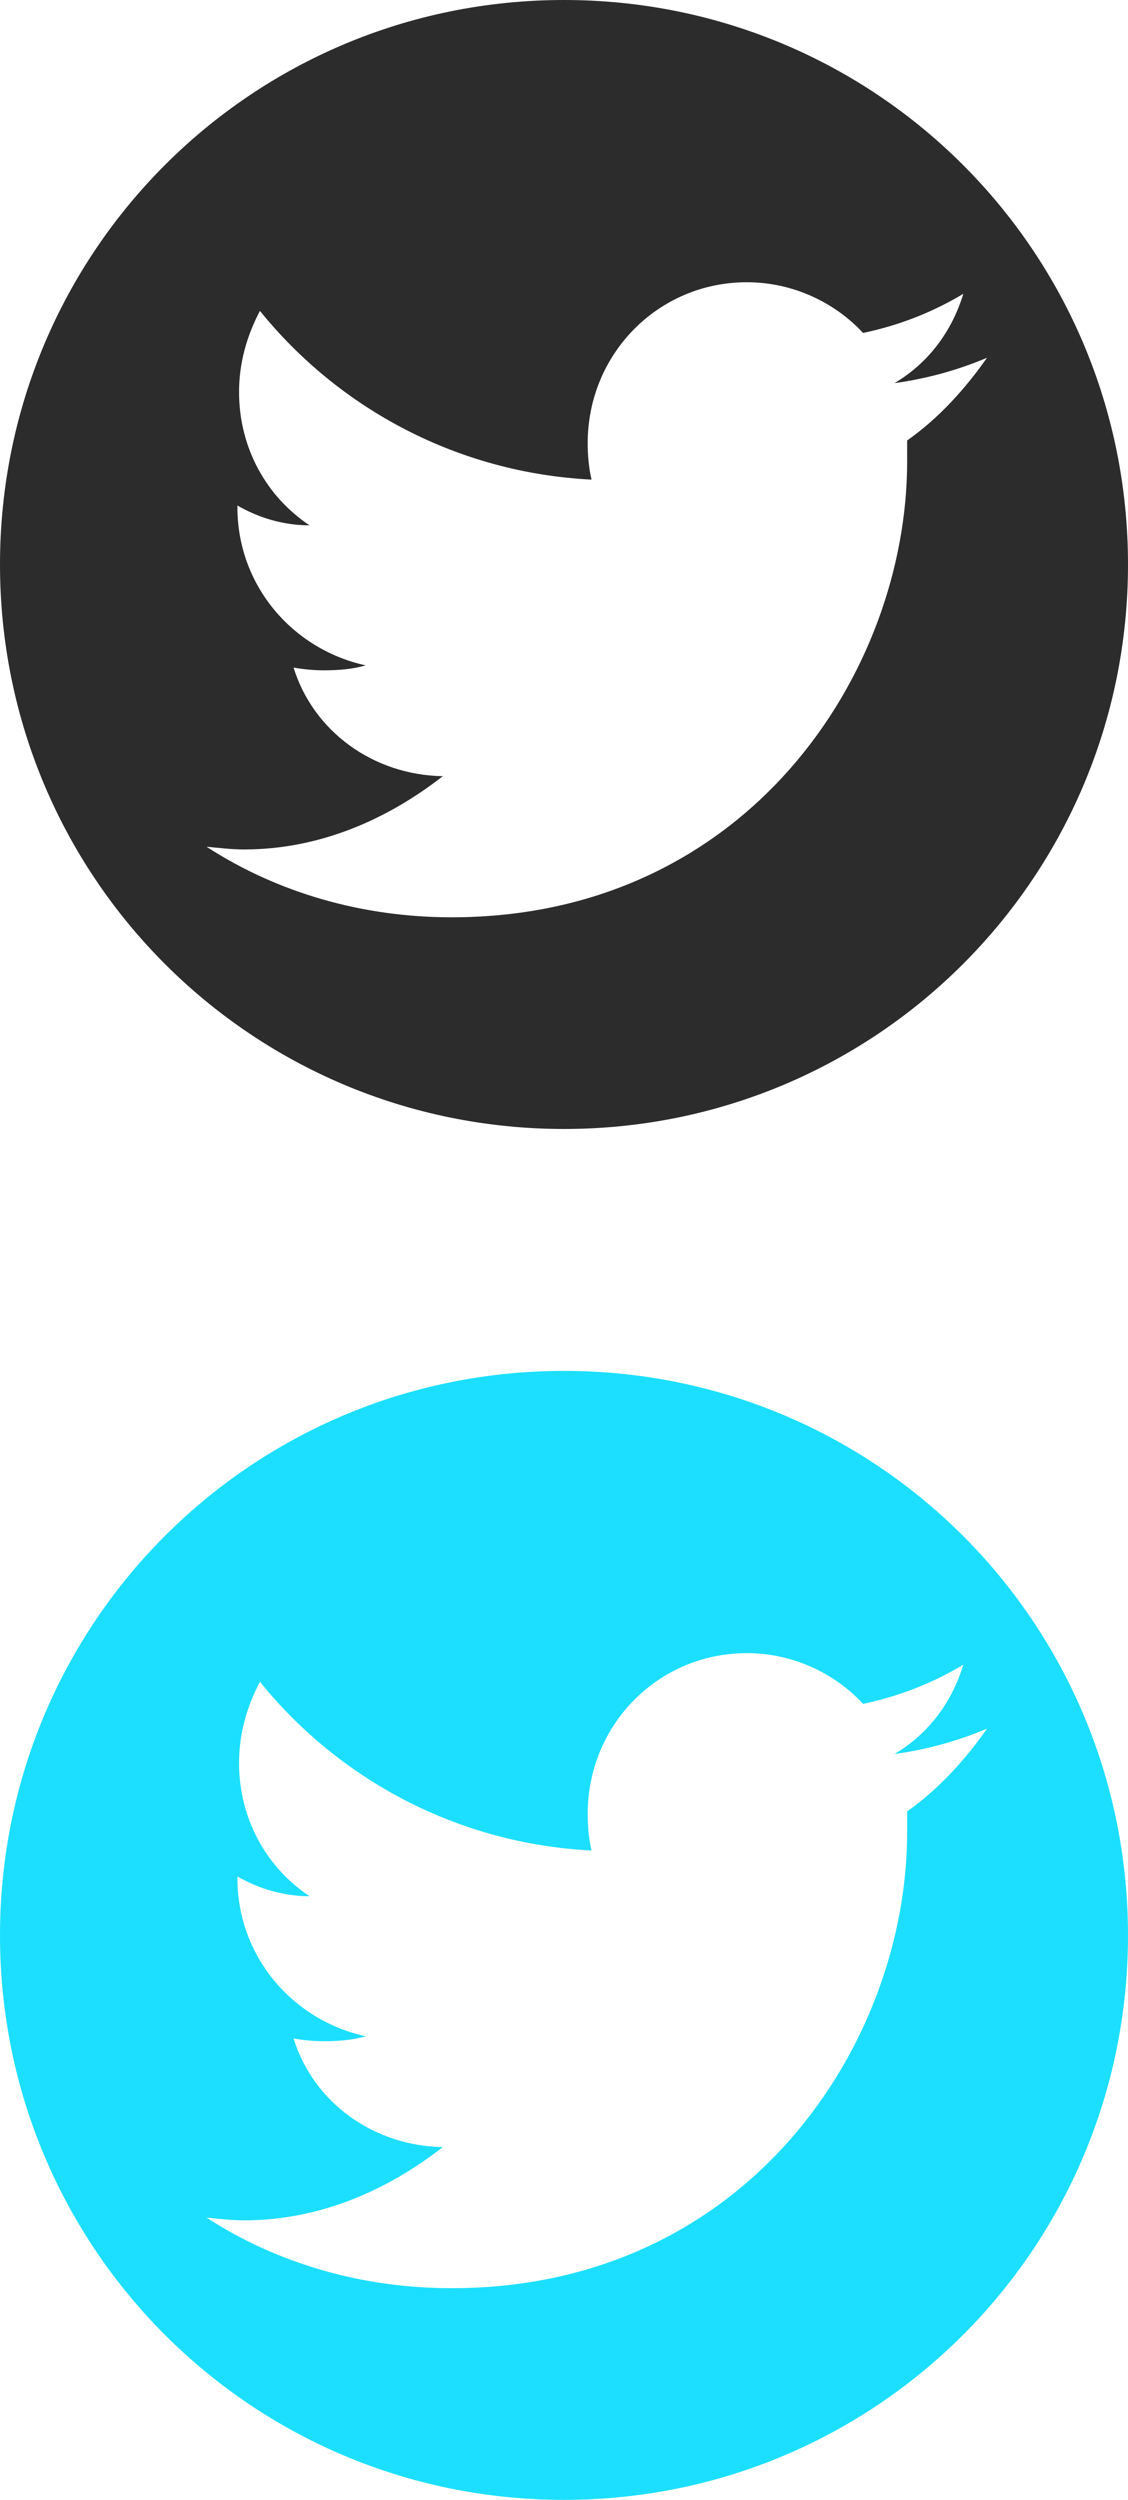 <?xml version="1.0" encoding="UTF-8" standalone="no"?>
<svg width="28px" height="62px" viewBox="0 0 28 62" version="1.1" xmlns="http://www.w3.org/2000/svg" xmlns:xlink="http://www.w3.org/1999/xlink">
    <!-- Generator: Sketch 3.7.2 (28276) - http://www.bohemiancoding.com/sketch -->
    <title>twitter</title>
    <desc>Created with Sketch.</desc>
    <defs></defs>
    <g id="Page-1" stroke="none" stroke-width="1" fill="none" fill-rule="evenodd">
        <g id="twitter">
            <g id="hover" transform="translate(0, 34)" fill="#1CDFFF">
                <path d="M14,0 C6.248,0 0,6.248 0,14 C0,21.752 6.248,28 14,28 C21.752,28 28,21.752 28,14 C28,6.248 21.752,0 14,0 L14,0 L14,0 Z M22.518,10.924 L22.518,11.443 C22.518,16.693 18.539,22.75 11.211,22.75 C8.982,22.75 6.877,22.135 5.127,21 C5.414,21.027 5.742,21.068 6.057,21.068 C7.943,21.068 9.625,20.316 10.992,19.25 C9.27,19.223 7.779,18.143 7.287,16.557 C7.52,16.598 7.779,16.625 8.039,16.625 C8.395,16.625 8.75,16.598 9.078,16.502 C7.26,16.105 5.893,14.52 5.893,12.578 L5.893,12.537 C6.412,12.838 7.027,13.029 7.684,13.029 C6.617,12.318 5.934,11.115 5.934,9.721 C5.934,9.01 6.125,8.326 6.453,7.711 C8.422,10.145 11.375,11.73 14.684,11.895 C14.615,11.607 14.588,11.279 14.588,10.992 C14.588,8.777 16.338,7 18.539,7 C19.674,7 20.713,7.492 21.424,8.258 C22.326,8.066 23.133,7.752 23.912,7.287 C23.625,8.23 23.037,9.01 22.203,9.502 C23.01,9.393 23.789,9.174 24.5,8.873 C23.953,9.652 23.297,10.377 22.518,10.924 L22.518,10.924 L22.518,10.924 Z" id="twitter"></path>
            </g>
            <g id="default" fill="#2C2C2C">
                <path d="M14,0 C6.248,0 0,6.248 0,14 C0,21.752 6.248,28 14,28 C21.752,28 28,21.752 28,14 C28,6.248 21.752,0 14,0 L14,0 L14,0 Z M22.518,10.924 L22.518,11.443 C22.518,16.693 18.539,22.75 11.211,22.75 C8.982,22.75 6.877,22.135 5.127,21 C5.414,21.027 5.742,21.068 6.057,21.068 C7.943,21.068 9.625,20.316 10.992,19.25 C9.27,19.223 7.779,18.143 7.287,16.557 C7.52,16.598 7.779,16.625 8.039,16.625 C8.395,16.625 8.75,16.598 9.078,16.502 C7.26,16.105 5.893,14.52 5.893,12.578 L5.893,12.537 C6.412,12.838 7.027,13.029 7.684,13.029 C6.617,12.318 5.934,11.115 5.934,9.721 C5.934,9.01 6.125,8.326 6.453,7.711 C8.422,10.145 11.375,11.73 14.684,11.895 C14.615,11.607 14.588,11.279 14.588,10.992 C14.588,8.777 16.338,7 18.539,7 C19.674,7 20.713,7.492 21.424,8.258 C22.326,8.066 23.133,7.752 23.912,7.287 C23.625,8.23 23.037,9.01 22.203,9.502 C23.01,9.393 23.789,9.174 24.5,8.873 C23.953,9.652 23.297,10.377 22.518,10.924 L22.518,10.924 L22.518,10.924 Z" id="twitter"></path>
            </g>
        </g>
    </g>
</svg>
